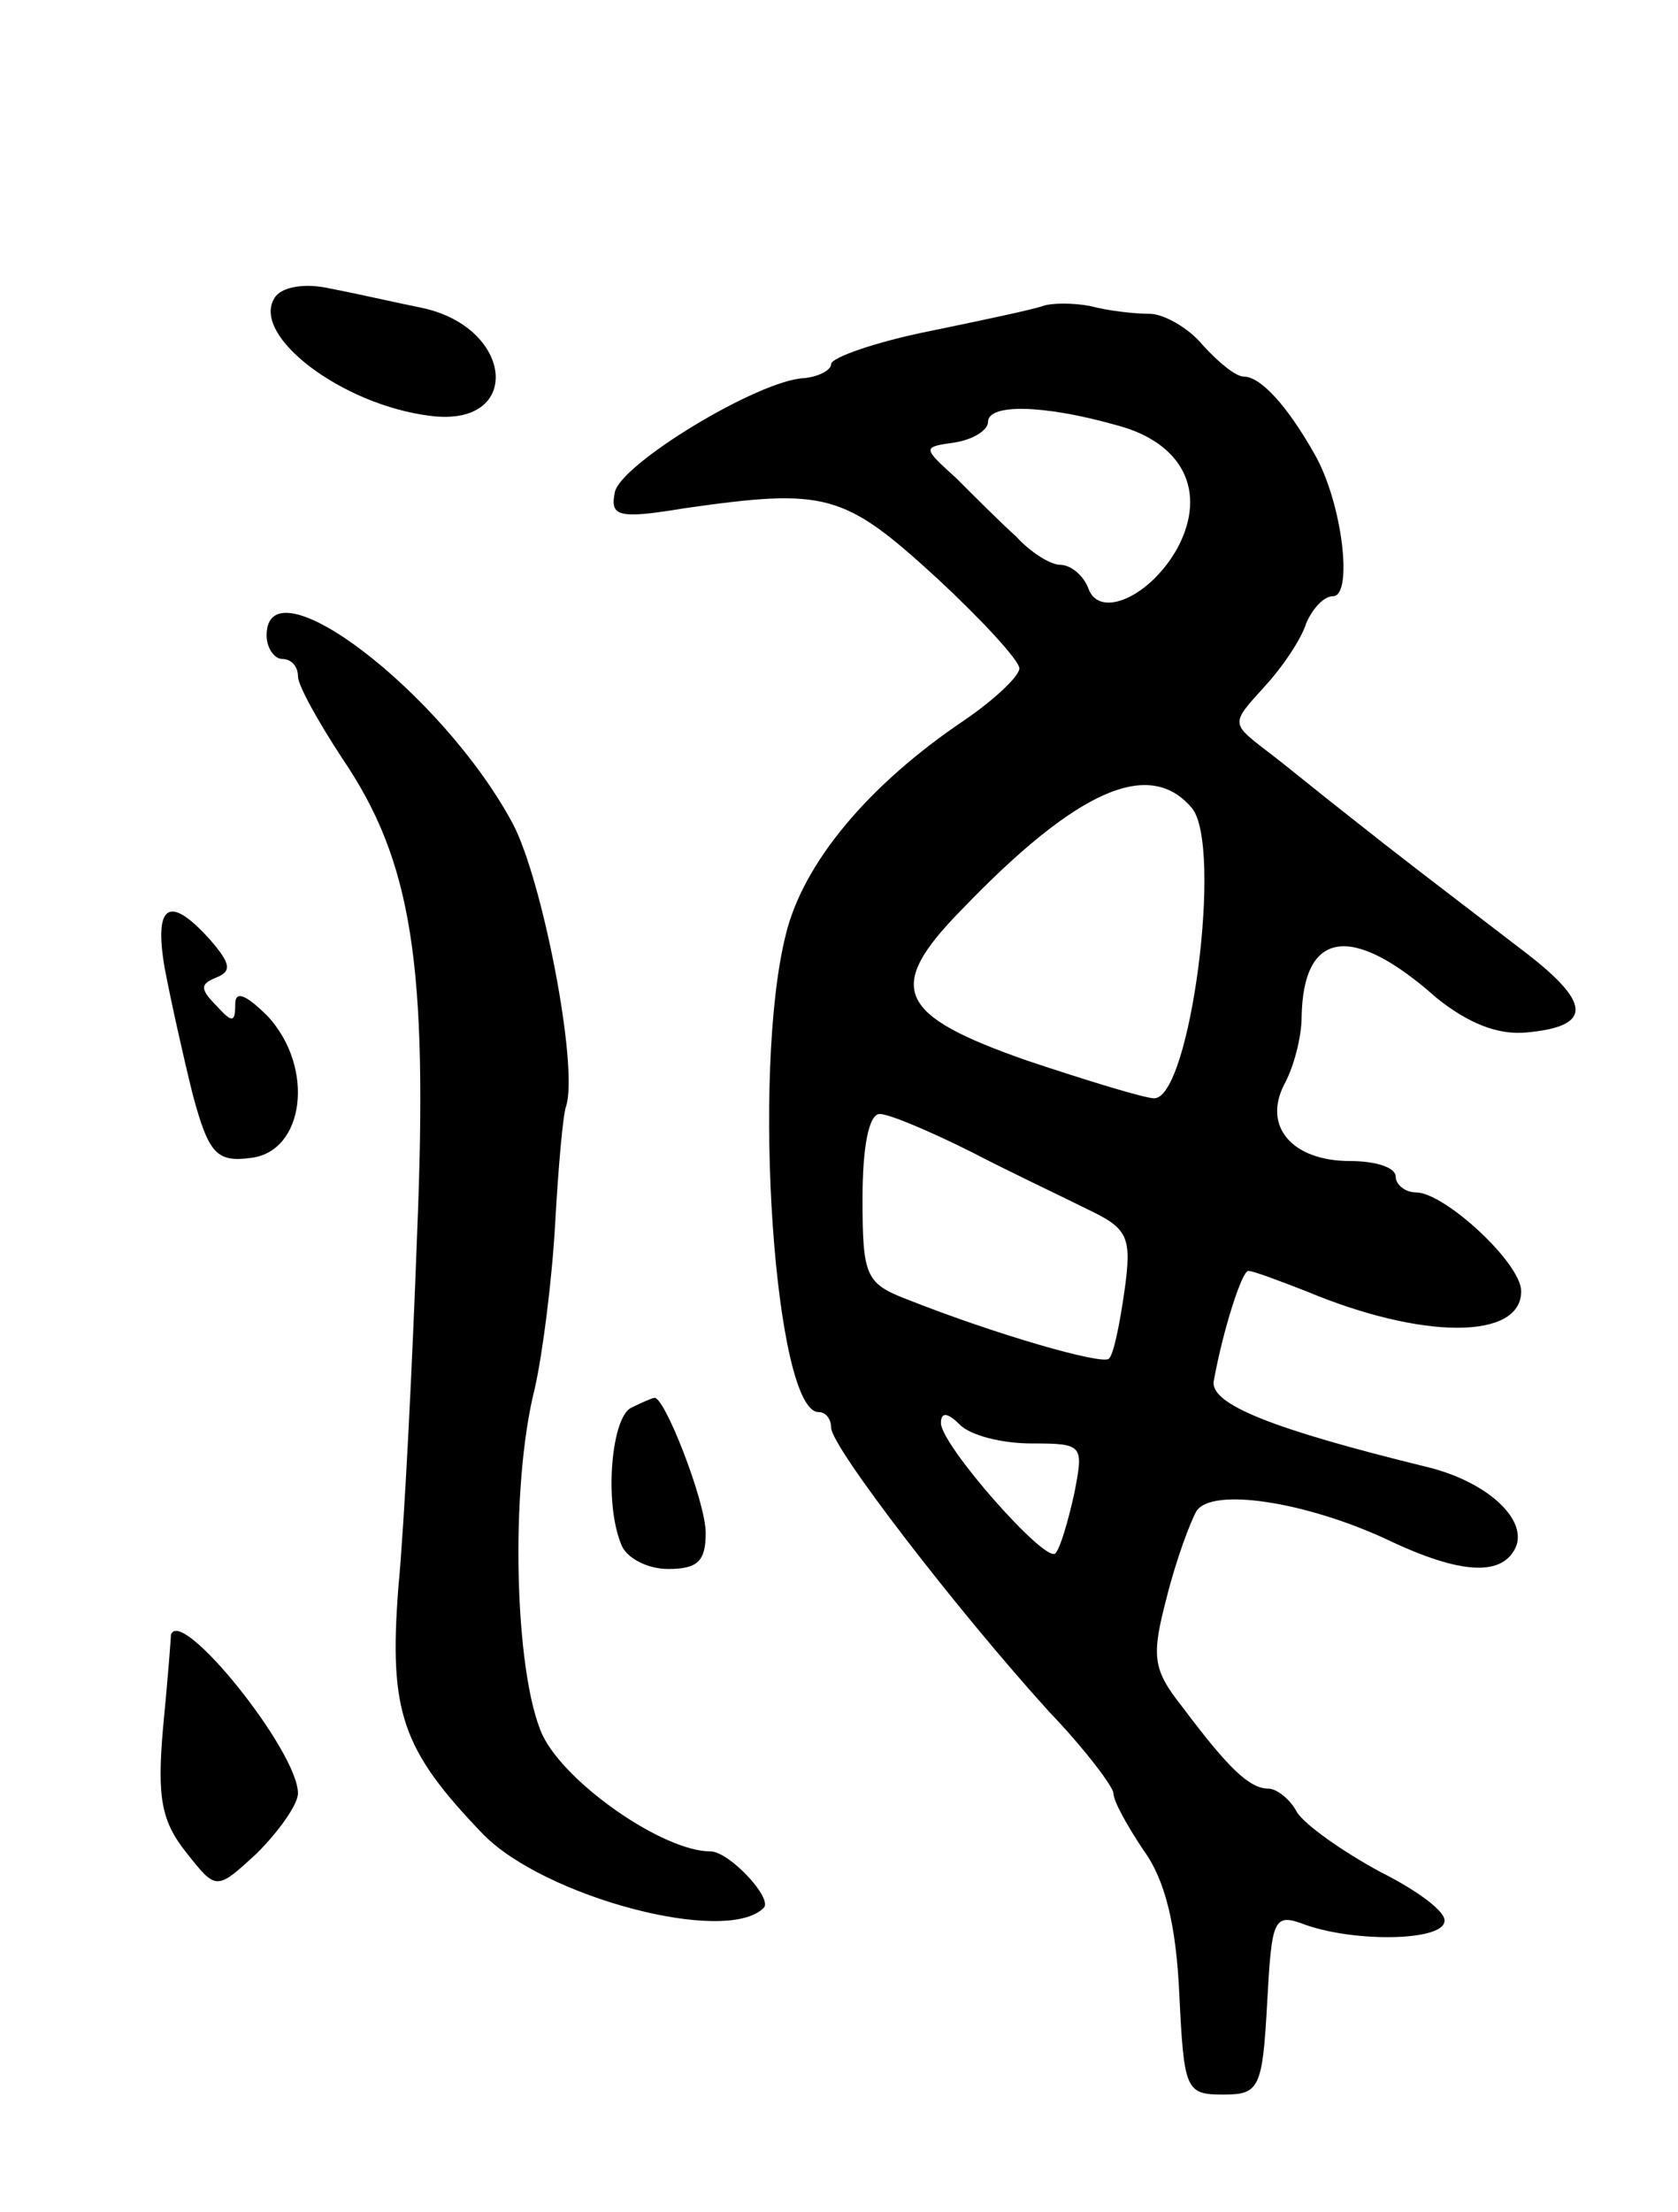 <svg version="1.0" xmlns="http://www.w3.org/2000/svg"
 width="107pt" height="141pt" viewBox="0 0 107 141"
 preserveAspectRatio="xMidYMid meet">
<g transform="translate(0,141) scale(0.1,-0.1)"
fill="#000000" stroke="none">
<path d="M175 1220 c-15 -24 43 -68 99 -75 60 -8 54 57 -6 69 -15 3 -41 9 -57
12 -17 4 -32 1 -36 -6z"/>
<path d="M665 1215 c-5 -2 -38 -9 -72 -16 -35 -7 -63 -17 -63 -21 0 -4 -8 -8
-17 -9 -29 -1 -118 -55 -121 -73 -3 -15 2 -17 44 -10 91 13 102 10 162 -45 28
-26 52 -52 52 -57 0 -5 -16 -20 -35 -33 -61 -41 -103 -91 -114 -137 -22 -88
-7 -304 21 -304 5 0 8 -5 8 -10 0 -12 80 -116 139 -181 23 -24 41 -48 41 -52
0 -5 9 -21 19 -36 14 -19 21 -48 23 -92 3 -61 4 -64 28 -64 23 0 25 4 28 58 3
55 4 58 25 50 32 -11 86 -10 88 2 2 6 -17 20 -41 32 -24 13 -48 30 -53 38 -4
8 -13 15 -18 15 -12 0 -25 12 -55 52 -19 24 -20 32 -10 70 6 24 15 48 19 55
10 15 69 6 121 -18 48 -23 75 -24 83 -4 6 18 -20 41 -57 50 -98 24 -139 40
-136 55 6 33 18 70 22 70 3 0 19 -6 37 -13 74 -31 137 -31 137 0 0 18 -49 63
-67 63 -7 0 -13 5 -13 10 0 6 -13 10 -29 10 -37 0 -56 22 -42 49 6 11 11 30
11 43 1 55 32 60 86 12 20 -16 39 -24 58 -22 42 4 41 19 -4 53 -60 46 -76 58
-110 85 -18 14 -41 33 -53 42 -22 17 -22 17 -1 40 12 13 24 31 27 41 4 9 11
17 17 17 13 0 6 60 -12 91 -17 30 -34 49 -45 49 -5 0 -16 9 -26 20 -9 11 -25
20 -34 20 -10 0 -27 2 -38 5 -11 2 -24 2 -30 0z m47 -76 c42 -11 58 -42 39
-78 -17 -31 -50 -46 -57 -26 -3 8 -11 15 -18 15 -6 0 -19 8 -28 18 -10 9 -27
26 -38 37 -22 20 -22 20 -1 23 12 2 21 8 21 13 0 12 36 11 82 -2z m48 -244
c20 -24 -1 -185 -24 -185 -6 0 -42 11 -81 24 -83 29 -91 46 -42 96 74 77 120
97 147 65z m-141 -219 c25 -13 59 -29 75 -37 25 -12 28 -17 23 -52 -3 -21 -7
-41 -10 -43 -4 -4 -71 15 -129 38 -26 10 -28 15 -28 64 0 33 4 54 11 54 6 0
32 -11 58 -24z m39 -186 c33 0 33 -1 27 -32 -4 -18 -9 -35 -12 -38 -6 -7 -73
69 -73 83 0 7 4 7 12 -1 7 -7 27 -12 46 -12z"/>
<path d="M170 1005 c0 -8 5 -15 10 -15 6 0 10 -5 10 -11 0 -6 13 -29 28 -52
45 -66 55 -132 48 -303 -3 -82 -8 -184 -12 -226 -6 -79 2 -103 54 -157 39 -40
155 -71 179 -47 6 6 -22 36 -34 36 -30 0 -92 43 -107 74 -18 39 -21 158 -5
221 5 22 11 69 13 105 2 36 5 70 7 75 8 25 -15 144 -34 180 -45 84 -157 169
-157 120z"/>
<path d="M105 793 c4 -21 12 -57 18 -81 10 -37 15 -43 37 -40 34 4 41 57 11
90 -14 14 -21 17 -21 8 0 -12 -2 -12 -12 -1 -11 11 -10 14 0 18 10 4 9 9 -4
24 -26 29 -36 23 -29 -18z"/>
<path d="M403 513 c-13 -5 -18 -60 -7 -87 3 -9 17 -16 30 -16 19 0 24 5 24 23
0 20 -27 89 -33 86 -1 0 -8 -3 -14 -6z"/>
<path d="M109 368 c0 -2 -2 -28 -5 -59 -4 -45 -1 -60 15 -80 19 -24 19 -24 45
0 14 14 26 31 26 38 0 27 -75 120 -81 101z"/>
</g>
</svg>
